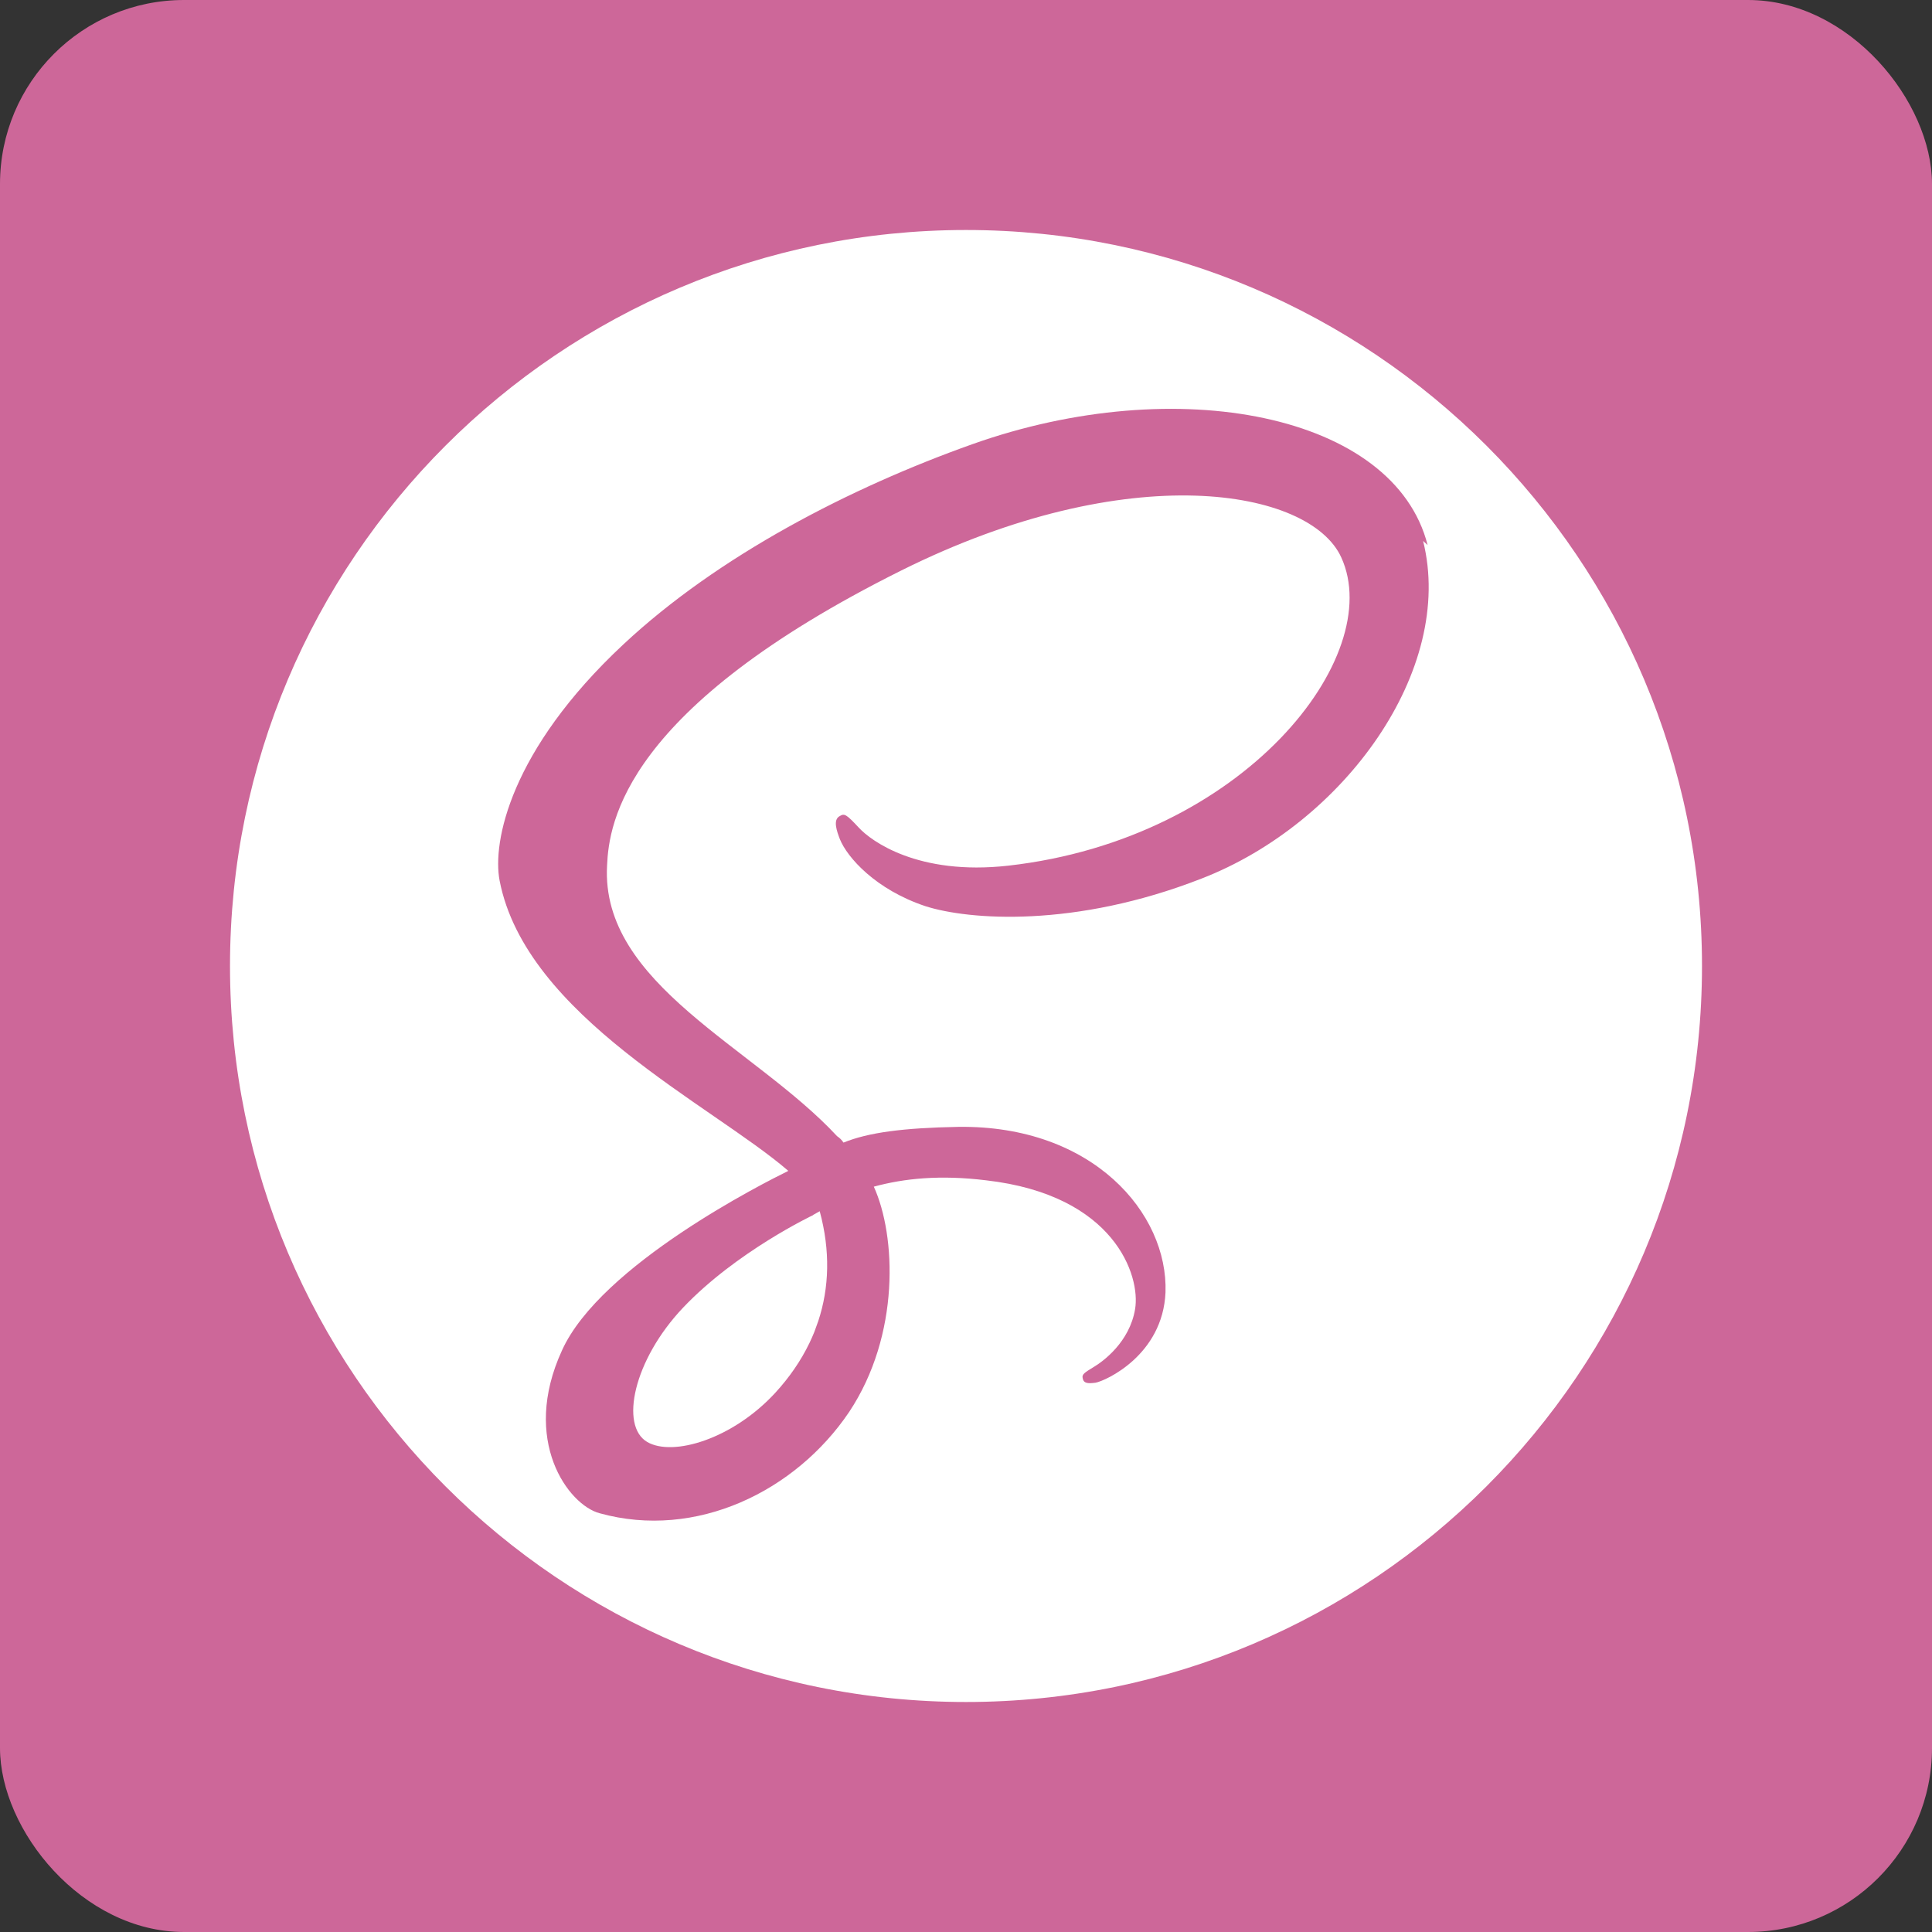 <svg width="42" height="42" viewBox="0 0 42 42" fill="none" xmlns="http://www.w3.org/2000/svg">
<rect x="0" y="0" width="42" height="42" fill="#333333" stroke="none"/>
<rect width="42" height="42" rx="4" fill="#CD6799"/>
<path d="M21 5C29.836 5 37 12.164 37 21C37 29.836 29.836 37 21 37C12.164 37 5 29.836 5 21C5 12.164 12.164 5 21 5ZM17.82 26.331C18.053 27.191 18.028 27.995 17.788 28.72L17.701 28.96C17.669 29.041 17.632 29.12 17.597 29.195C17.411 29.581 17.163 29.941 16.857 30.275C15.927 31.287 14.628 31.671 14.071 31.348C13.471 30.999 13.769 29.568 14.849 28.428C16.011 27.204 17.676 26.416 17.676 26.416V26.412L17.82 26.331ZM31.035 11.849C30.312 9.005 25.599 8.071 21.139 9.656C18.487 10.599 15.613 12.08 13.548 14.012C11.091 16.307 10.7 18.307 10.861 19.143C11.431 22.091 15.471 24.019 17.132 25.449V25.457C16.643 25.697 13.057 27.496 12.217 29.357C11.317 31.317 12.357 32.719 13.037 32.897C15.137 33.479 17.297 32.417 18.457 30.699C19.577 29.017 19.479 26.857 18.996 25.797C19.657 25.617 20.436 25.537 21.436 25.659C24.237 25.979 24.797 27.739 24.676 28.459C24.556 29.177 23.979 29.597 23.777 29.717C23.577 29.839 23.517 29.877 23.536 29.959C23.556 30.079 23.657 30.079 23.816 30.059C24.036 30.019 25.277 29.459 25.337 28.097C25.397 26.377 23.756 24.459 20.837 24.497C19.637 24.519 18.876 24.619 18.337 24.839C18.297 24.779 18.256 24.739 18.197 24.699C16.397 22.759 13.057 21.399 13.197 18.819C13.237 17.879 13.577 15.4 19.597 12.4C24.537 9.939 28.479 10.62 29.159 12.12C30.136 14.259 27.057 18.24 21.917 18.819C19.957 19.039 18.937 18.28 18.676 17.999C18.397 17.699 18.357 17.679 18.257 17.74C18.097 17.82 18.197 18.08 18.257 18.24C18.417 18.64 19.037 19.34 20.119 19.7C21.057 20 23.359 20.179 26.119 19.1C29.217 17.901 31.637 14.56 30.937 11.76L31.035 11.849Z" fill="white"/>
</svg>
